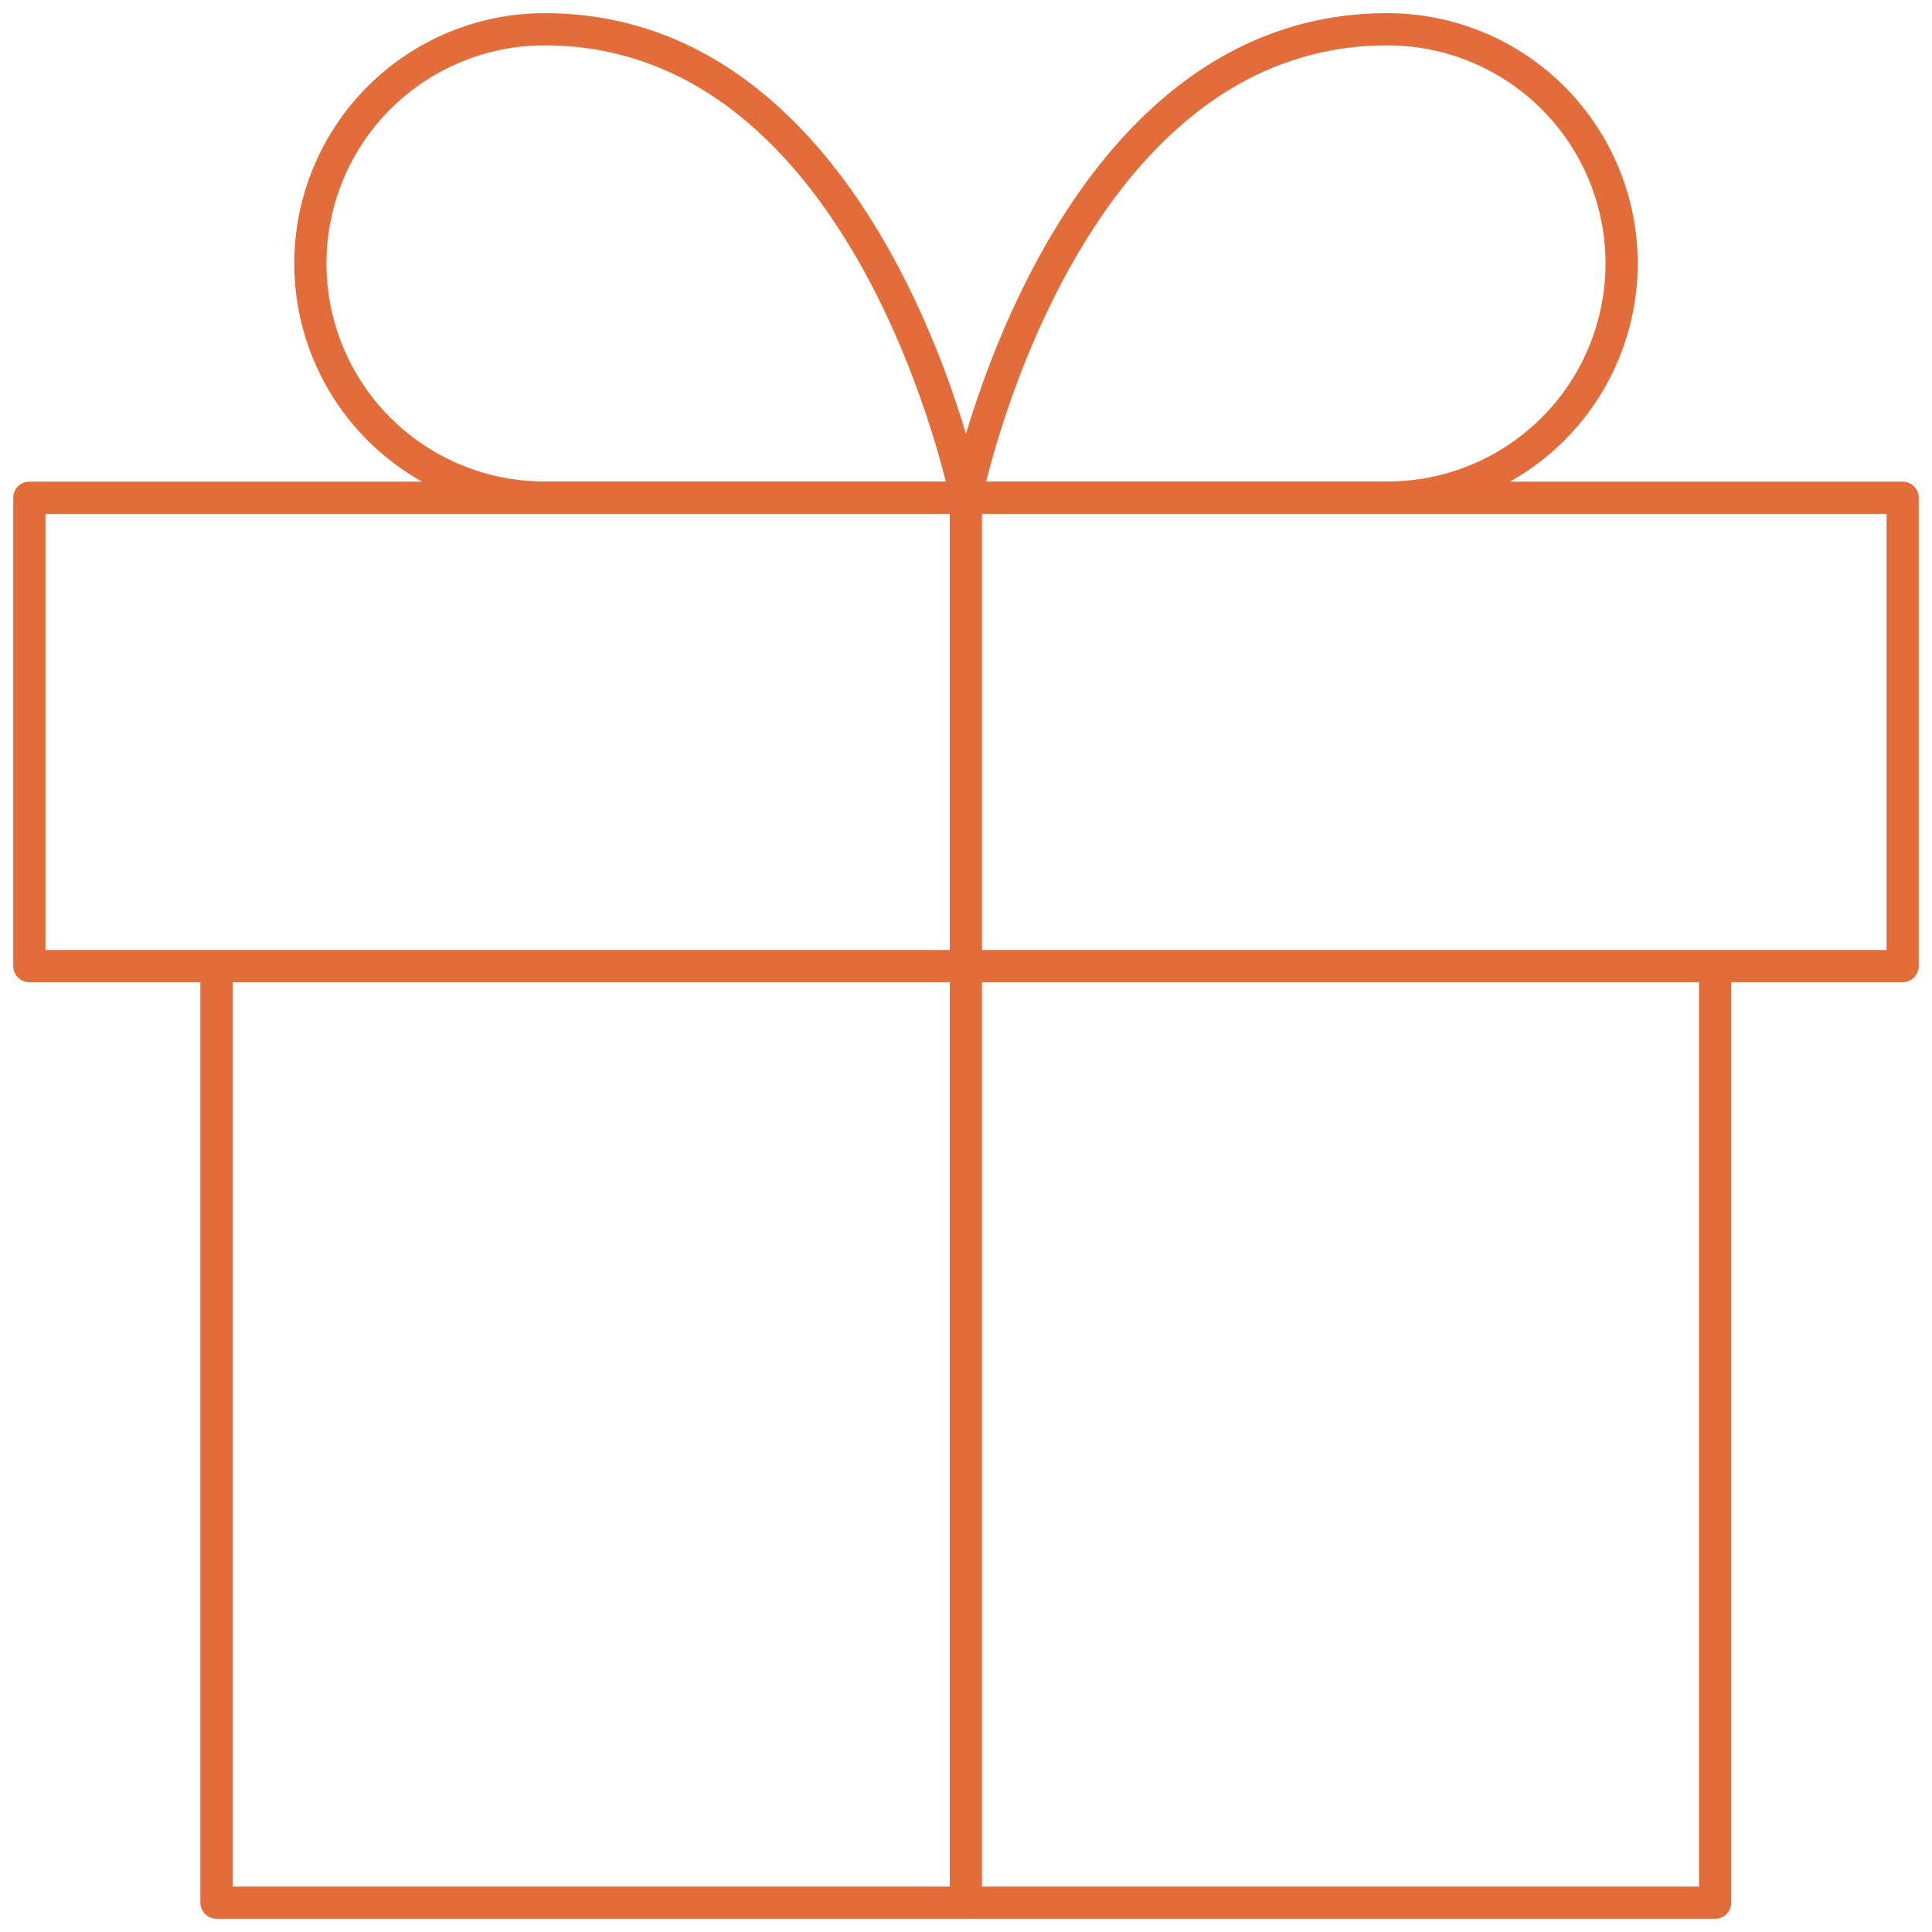 <svg width="90" height="90" viewBox="0 0 90 90" fill="none" xmlns="http://www.w3.org/2000/svg">
<path fill-rule="evenodd" clip-rule="evenodd" d="M25.366 2.113C22.672 2.113 20.088 3.183 18.183 5.088C16.278 6.993 15.208 9.577 15.208 12.271C15.208 14.966 16.278 17.549 18.183 19.454C20.088 21.359 22.672 22.43 25.366 22.43H44.057L44.056 22.424C43.91 21.84 43.684 21.003 43.365 19.997C42.727 17.983 41.722 15.304 40.253 12.633C37.297 7.258 32.585 2.113 25.366 2.113ZM1.367 22.437H19.658C18.737 21.92 17.883 21.275 17.122 20.515C14.936 18.329 13.708 15.363 13.708 12.271C13.708 9.179 14.936 6.214 17.122 4.028C19.309 1.841 22.274 0.613 25.366 0.613C33.419 0.613 38.524 6.376 41.568 11.91C43.098 14.693 44.138 17.468 44.796 19.544C44.868 19.773 44.936 19.994 44.999 20.205C45.063 19.994 45.13 19.773 45.203 19.544C45.86 17.468 46.9 14.693 48.431 11.91C51.475 6.376 56.58 0.613 64.632 0.613C67.724 0.613 70.69 1.841 72.876 4.028C75.062 6.214 76.291 9.179 76.291 12.271C76.291 15.363 75.062 18.329 72.876 20.515C72.116 21.275 71.261 21.92 70.34 22.437H88.633C89.047 22.437 89.383 22.773 89.383 23.187V45.004C89.383 45.418 89.047 45.754 88.633 45.754H80.649V88.633C80.649 89.047 80.313 89.383 79.899 89.383H45.074C45.048 89.385 45.021 89.387 44.995 89.387C44.981 89.387 44.968 89.386 44.956 89.386C44.942 89.385 44.929 89.384 44.916 89.383H10.085C9.671 89.383 9.335 89.047 9.335 88.633V45.754H1.367C0.952 45.754 0.617 45.418 0.617 45.004V23.187C0.617 22.773 0.952 22.437 1.367 22.437ZM45.745 87.883H79.149V45.754H45.745V87.883ZM44.245 45.754V87.883H10.835V45.754H44.245ZM45.745 44.254H79.82C79.846 44.251 79.872 44.249 79.899 44.249C79.925 44.249 79.952 44.251 79.978 44.254H87.883V23.937H45.745V44.254ZM44.245 23.937V44.254H10.164C10.138 44.251 10.112 44.249 10.085 44.249C10.059 44.249 10.033 44.251 10.007 44.254H2.117V23.937H44.245ZM64.632 22.43H45.941L45.942 22.424C46.088 21.84 46.314 21.003 46.633 19.997C47.271 17.983 48.276 15.304 49.745 12.633C52.701 7.258 57.414 2.113 64.632 2.113C67.327 2.113 69.91 3.183 71.816 5.088C73.721 6.993 74.791 9.577 74.791 12.271C74.791 14.966 73.721 17.549 71.816 19.454C69.91 21.359 67.327 22.43 64.632 22.43Z" fill="#E36D3A"/>
</svg>

